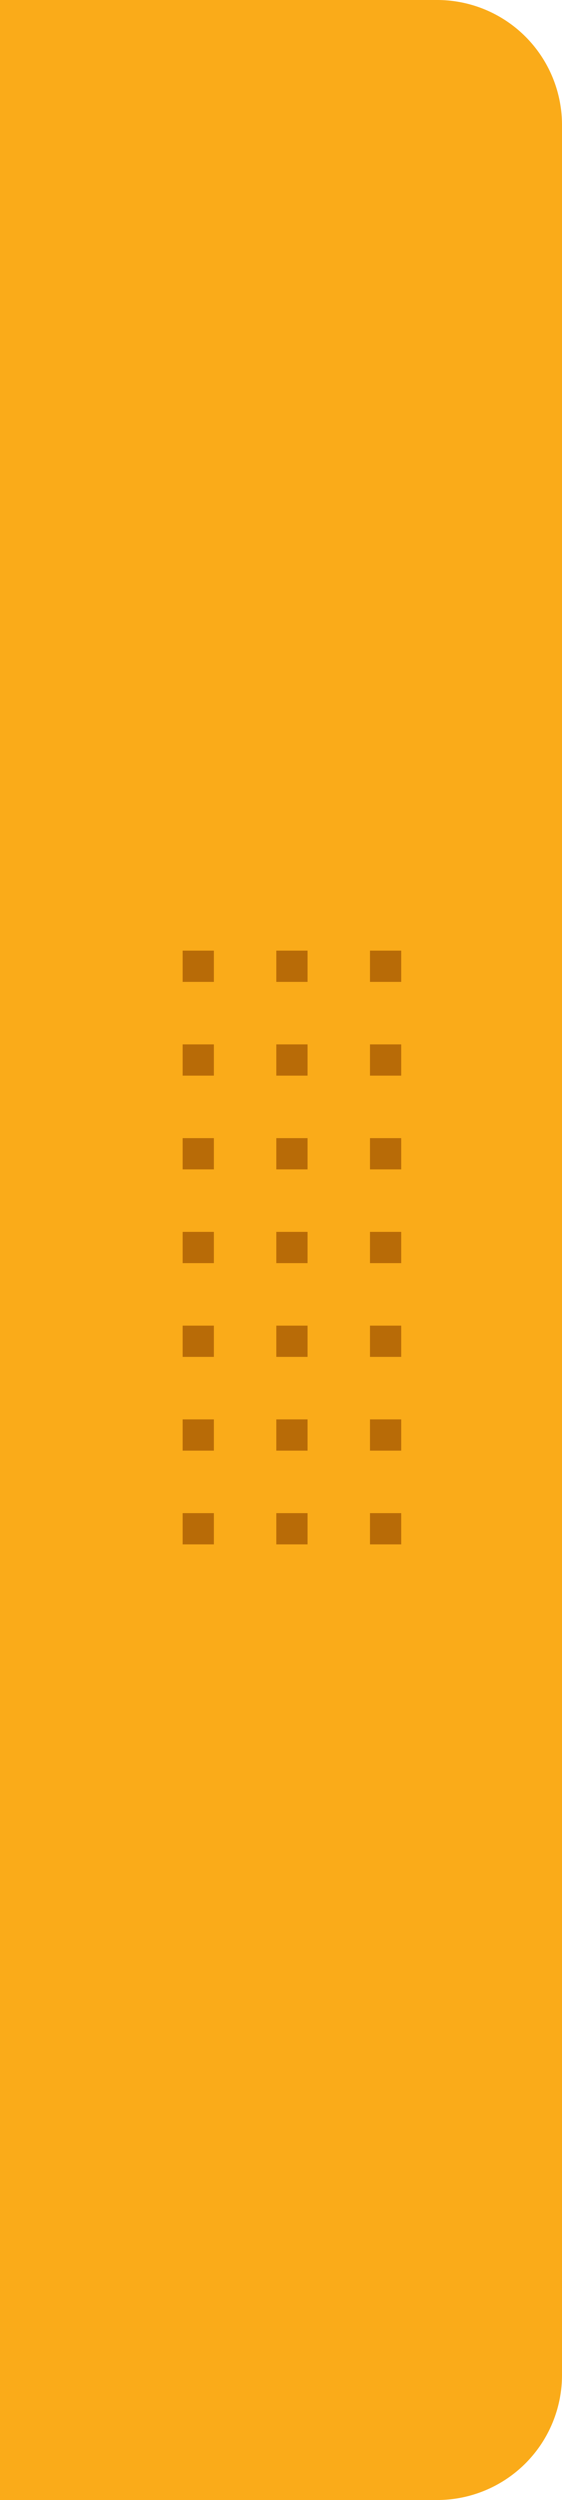 <svg xmlns="http://www.w3.org/2000/svg" width="18" height="80" viewBox="0 0 18 80"><g fill="none" fill-rule="evenodd"><path fill="#FAAB19" d="M0 0h14a4 4 0 0 1 4 4v72a4 4 0 0 1-4 4H0V0z"/><path stroke="#B86B07" stroke-dasharray="0 3" stroke-linecap="square" d="M6.35 30.92v18.13m3-18.13v18.13m3-18.13v18.13"/></g></svg>